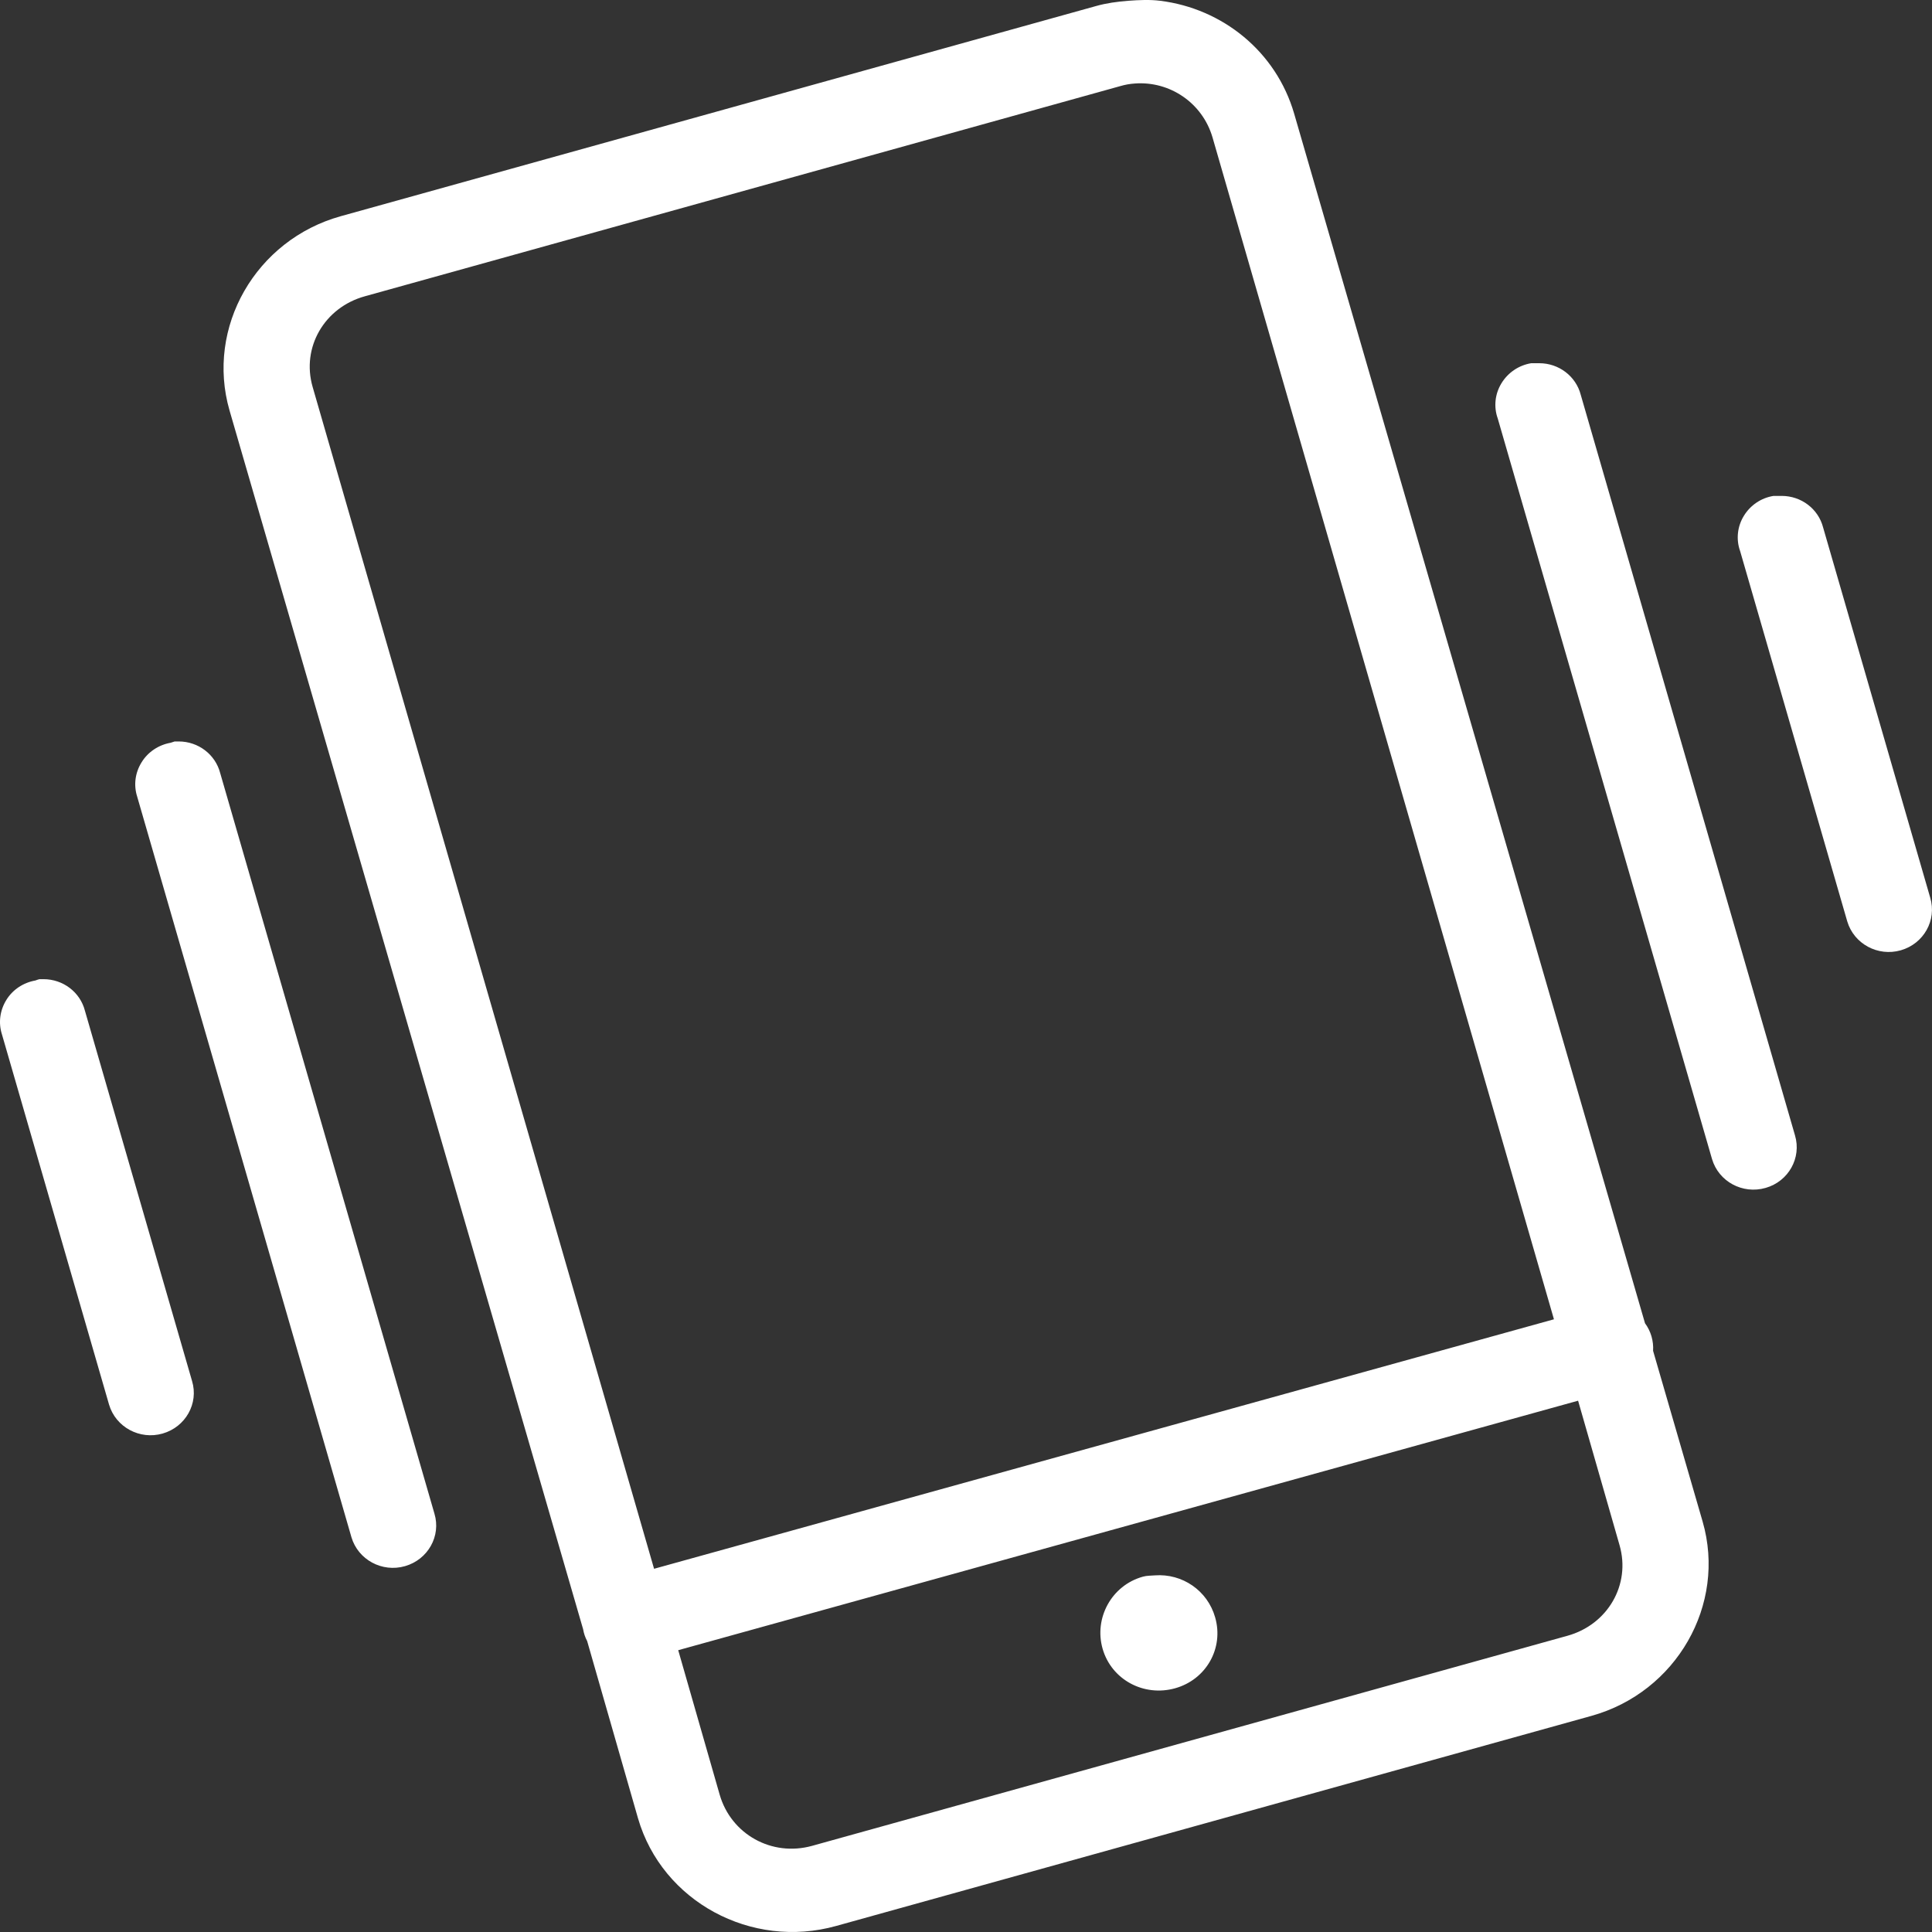 <?xml version="1.0" encoding="UTF-8"?>
<svg width="22px" height="22px" viewBox="0 0 22 22" version="1.1" xmlns="http://www.w3.org/2000/svg" xmlns:xlink="http://www.w3.org/1999/xlink">
    <rect x="0" y="0" width="22" height="22" fill="#333333" stroke="none"/>
    <!-- Generator: Sketch 50.2 (55047) - http://www.bohemiancoding.com/sketch -->
    <title>Shape</title>
    <desc>Created with Sketch.</desc>
    <defs></defs>
    <g id="Page-1" stroke="none" stroke-width="1" fill="none" fill-rule="evenodd">
        <g id="2" transform="translate(-60, -348)" fill="#FFFFFF" fill-rule="nonzero">
            <g id="Group-7" transform="translate(19, 227)">
                <path d="M53.846,121.009 C53.722,121.019 53.6,121.035 53.48,121.069 L44.88,123.462 C43.913,123.731 43.34,124.727 43.614,125.675 L47.64,139.552 C47.648,139.599 47.663,139.644 47.686,139.687 L48.265,141.705 C48.54,142.653 49.556,143.201 50.522,142.931 L59.122,140.539 C60.089,140.27 60.662,139.273 60.388,138.326 L59.824,136.382 C59.831,136.27 59.799,136.159 59.732,136.068 L55.737,122.295 C55.531,121.585 54.919,121.097 54.212,121.009 C54.094,120.994 53.97,121 53.846,121.009 Z M53.922,121.951 C54.321,121.921 54.692,122.172 54.807,122.564 L58.695,136.023 L48.448,138.864 L44.56,125.406 C44.43,124.955 44.695,124.501 45.154,124.374 L53.755,121.981 C53.812,121.964 53.865,121.955 53.922,121.951 Z M58.436,125.136 C58.295,125.159 58.171,125.243 58.097,125.365 C58.024,125.484 58.007,125.632 58.055,125.765 L60.495,134.198 C60.571,134.455 60.843,134.602 61.105,134.527 C61.366,134.453 61.516,134.185 61.44,133.929 L59,125.495 C58.945,125.284 58.751,125.136 58.528,125.136 C58.512,125.136 58.497,125.136 58.482,125.136 C58.467,125.136 58.451,125.136 58.436,125.136 Z M61.196,126.647 C61.055,126.669 60.931,126.753 60.857,126.875 C60.784,126.994 60.767,127.142 60.815,127.275 L62.035,131.492 C62.111,131.748 62.384,131.896 62.645,131.821 C62.906,131.746 63.056,131.479 62.98,131.223 L61.76,127.006 C61.705,126.794 61.511,126.647 61.288,126.647 C61.272,126.647 61.257,126.647 61.242,126.647 C61.227,126.647 61.211,126.647 61.196,126.647 Z M42.989,129.443 C42.974,129.447 42.959,129.453 42.943,129.458 C42.806,129.482 42.684,129.563 42.612,129.681 C42.539,129.798 42.52,129.94 42.562,130.071 L45.002,138.505 C45.078,138.761 45.351,138.909 45.612,138.834 C45.873,138.759 46.024,138.492 45.947,138.236 L43.507,129.802 C43.452,129.591 43.258,129.443 43.035,129.443 C43.02,129.443 43.004,129.443 42.989,129.443 Z M41.449,132.15 C41.434,132.154 41.418,132.159 41.403,132.165 C41.266,132.189 41.144,132.269 41.072,132.387 C40.999,132.505 40.98,132.647 41.022,132.778 L42.242,136.995 C42.318,137.251 42.591,137.399 42.852,137.324 C43.113,137.249 43.264,136.982 43.187,136.726 L41.967,132.509 C41.912,132.297 41.718,132.15 41.495,132.15 C41.479,132.15 41.464,132.15 41.449,132.15 Z M58.97,136.95 L59.442,138.595 C59.572,139.045 59.307,139.5 58.848,139.627 L50.247,142.019 C49.788,142.146 49.325,141.887 49.195,141.436 L48.723,139.791 L58.97,136.95 Z M54.151,138.939 C54.107,138.943 54.058,138.941 54.014,138.954 C53.657,139.053 53.455,139.427 53.556,139.776 C53.657,140.126 54.023,140.324 54.38,140.225 C54.736,140.126 54.938,139.767 54.837,139.417 C54.75,139.111 54.462,138.916 54.151,138.939 Z" id="Shape"></path>
            </g>
        </g>
    </g>
</svg>